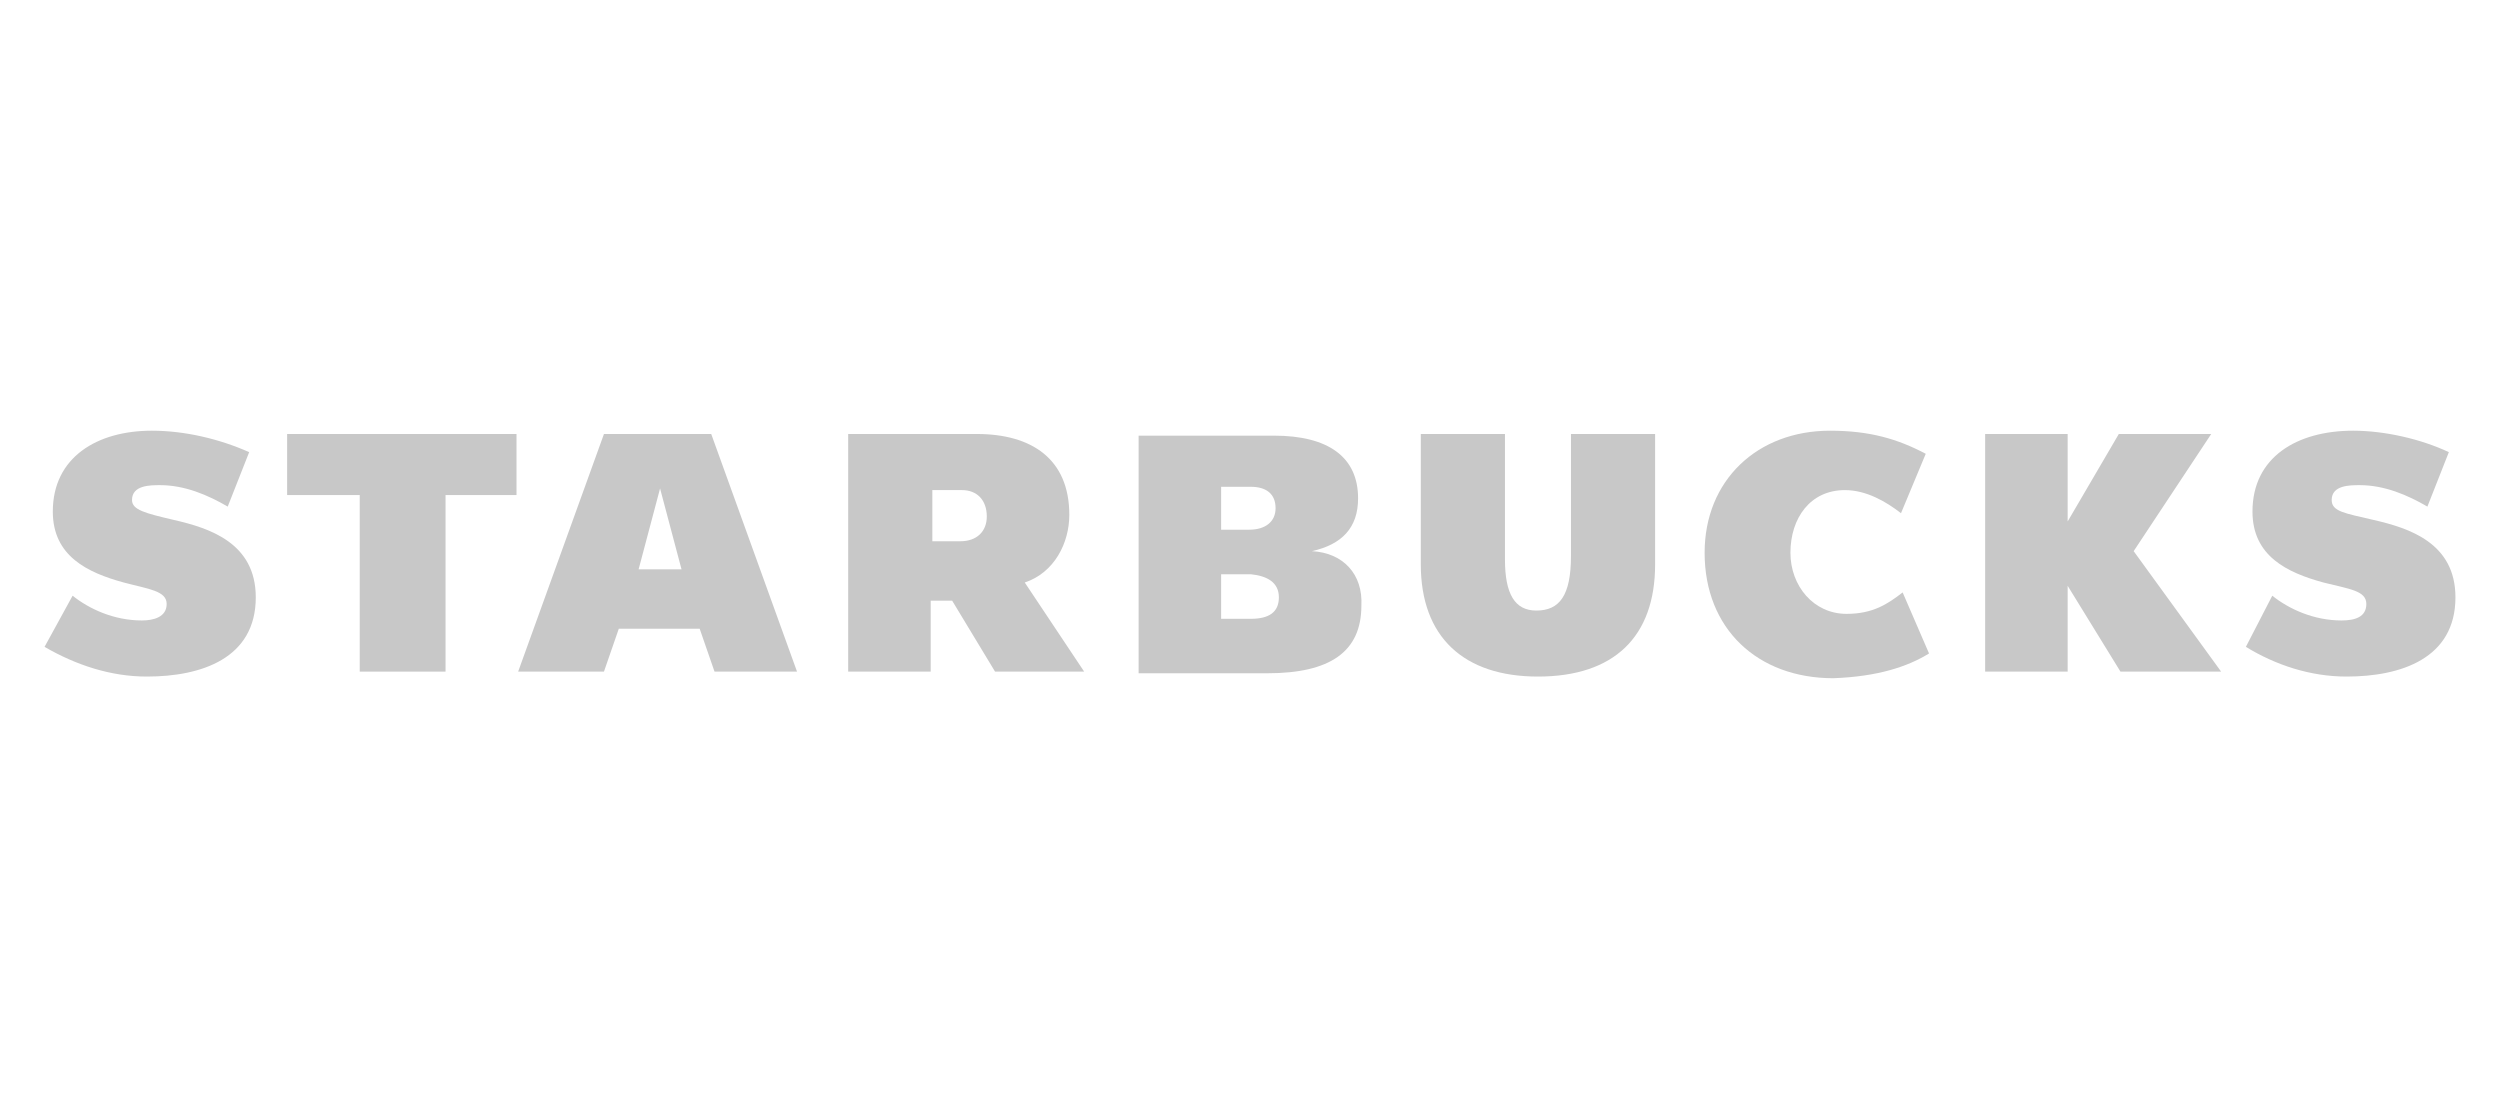 <?xml version="1.0" encoding="utf-8"?>
<!-- Generator: Adobe Illustrator 23.0.3, SVG Export Plug-In . SVG Version: 6.00 Build 0)  -->
<svg version="1.1" id="Layer_1" xmlns="http://www.w3.org/2000/svg" xmlns:xlink="http://www.w3.org/1999/xlink" x="0px" y="0px"
	 viewBox="0 0 151.5 67" style="enable-background:new 0 0 151.5 67;" xml:space="preserve">
<g>
	<path style="fill:#C8C8C8;" d="M100.3,34.2c0,4.4-2.5,6.8-7.1,6.8c-4.5,0-7.1-2.4-7.1-6.8v-7.9h5.1v7.6c0,2.1,0.6,3.1,1.9,3.1
		c1.4,0,2.1-0.9,2.1-3.3v-7.4h5.1V34.2z"/>
	<path style="fill:#C8C8C8;" d="M27,30v10.7h-5.2V30h-4.4v-3.7h13.9V30H27z"/>
	<path style="fill:#C8C8C8;" d="M40,29.6l-1.3,4.9h2.6L40,29.6z M43.3,40.7l-0.9-2.6h-4.9l-0.9,2.6h-5.2l5.2-14.4h6.5l5.2,14.4H43.3
		z"/>
	<path style="fill:#C8C8C8;" d="M116.9,39.6l-1.6-3.7c-0.9,0.7-1.8,1.3-3.4,1.3c-2,0-3.4-1.7-3.4-3.7c0-2.1,1.2-3.8,3.3-3.8
		c1.3,0,2.5,0.7,3.4,1.4l1.5-3.6c-1.7-0.9-3.4-1.4-5.8-1.4c-4.4,0-7.6,3-7.6,7.4c0,4.6,3.2,7.6,7.8,7.6
		C113.8,41,115.6,40.4,116.9,39.6z"/>
	<path style="fill:#C8C8C8;" d="M128.5,40.7l-3.2-5.2v5.2h-5V26.3h5v5.3l3.1-5.3h5.6l-4.7,7.1l5.3,7.3H128.5z"/>
	<path style="fill:#C8C8C8;" d="M8.9,41c3.3,0,6.6-1.1,6.6-4.8c0-3.3-2.8-4.2-5-4.7C8.8,31.1,8,30.9,8,30.3c0-0.9,1.1-0.9,1.7-0.9
		c1.5,0,2.9,0.6,4.1,1.3l1.3-3.3c-1.8-0.8-3.9-1.3-5.9-1.3c-3.3,0-6,1.6-6,4.9c0,2.7,2.1,3.7,4.3,4.3c1.5,0.4,2.6,0.5,2.6,1.3
		c0,0.8-0.8,1-1.5,1c-1.7,0-3.2-0.7-4.2-1.5l-1.7,3.1C4.6,40.3,6.7,41,8.9,41z"/>
	<path style="fill:#C8C8C8;" d="M142.2,41c3.3,0,6.6-1.1,6.6-4.8c0-3.3-2.8-4.2-5-4.7c-1.7-0.4-2.5-0.5-2.5-1.2
		c0-0.9,1.1-0.9,1.7-0.9c1.5,0,2.9,0.6,4.1,1.3l1.3-3.3c-1.7-0.8-3.9-1.3-5.8-1.3c-3.4,0-6.1,1.6-6.1,4.9c0,2.7,2.1,3.7,4.3,4.3
		c1.6,0.4,2.6,0.5,2.6,1.3c0,0.8-0.7,1-1.5,1c-1.7,0-3.2-0.7-4.2-1.5l-1.6,3.1C137.9,40.3,140,41,142.2,41z"/>
	<path style="fill:#C8C8C8;" d="M62.1,35.3c1.8-0.6,2.7-2.4,2.7-4.1c0-3.4-2.3-4.9-5.6-4.9h-7.8v14.4h5v-4.3h1.3l2.6,4.3h5.4
		L62.1,35.3z M59.8,31.3c0,0.9-0.6,1.5-1.6,1.5h-1.7v-3.1h1.8C59.2,29.7,59.8,30.3,59.8,31.3z"/>
	<path style="fill:#C8C8C8;" d="M79.5,33.4c1.8-0.4,2.8-1.4,2.8-3.2c0-2.5-1.8-3.8-5.1-3.8H69v14.4h7.8c3.8,0,5.7-1.3,5.7-4.1
		C82.6,34.8,81.4,33.5,79.5,33.4z M74,29.5h1.8c0.9,0,1.5,0.4,1.5,1.3v0c0,0.8-0.6,1.3-1.6,1.3H74L74,29.5L74,29.5z M77.5,36.2
		c0,0.9-0.6,1.3-1.7,1.3H74v-2.7h1.8C76.8,34.9,77.5,35.3,77.5,36.2z"/>
</g>
</svg>
